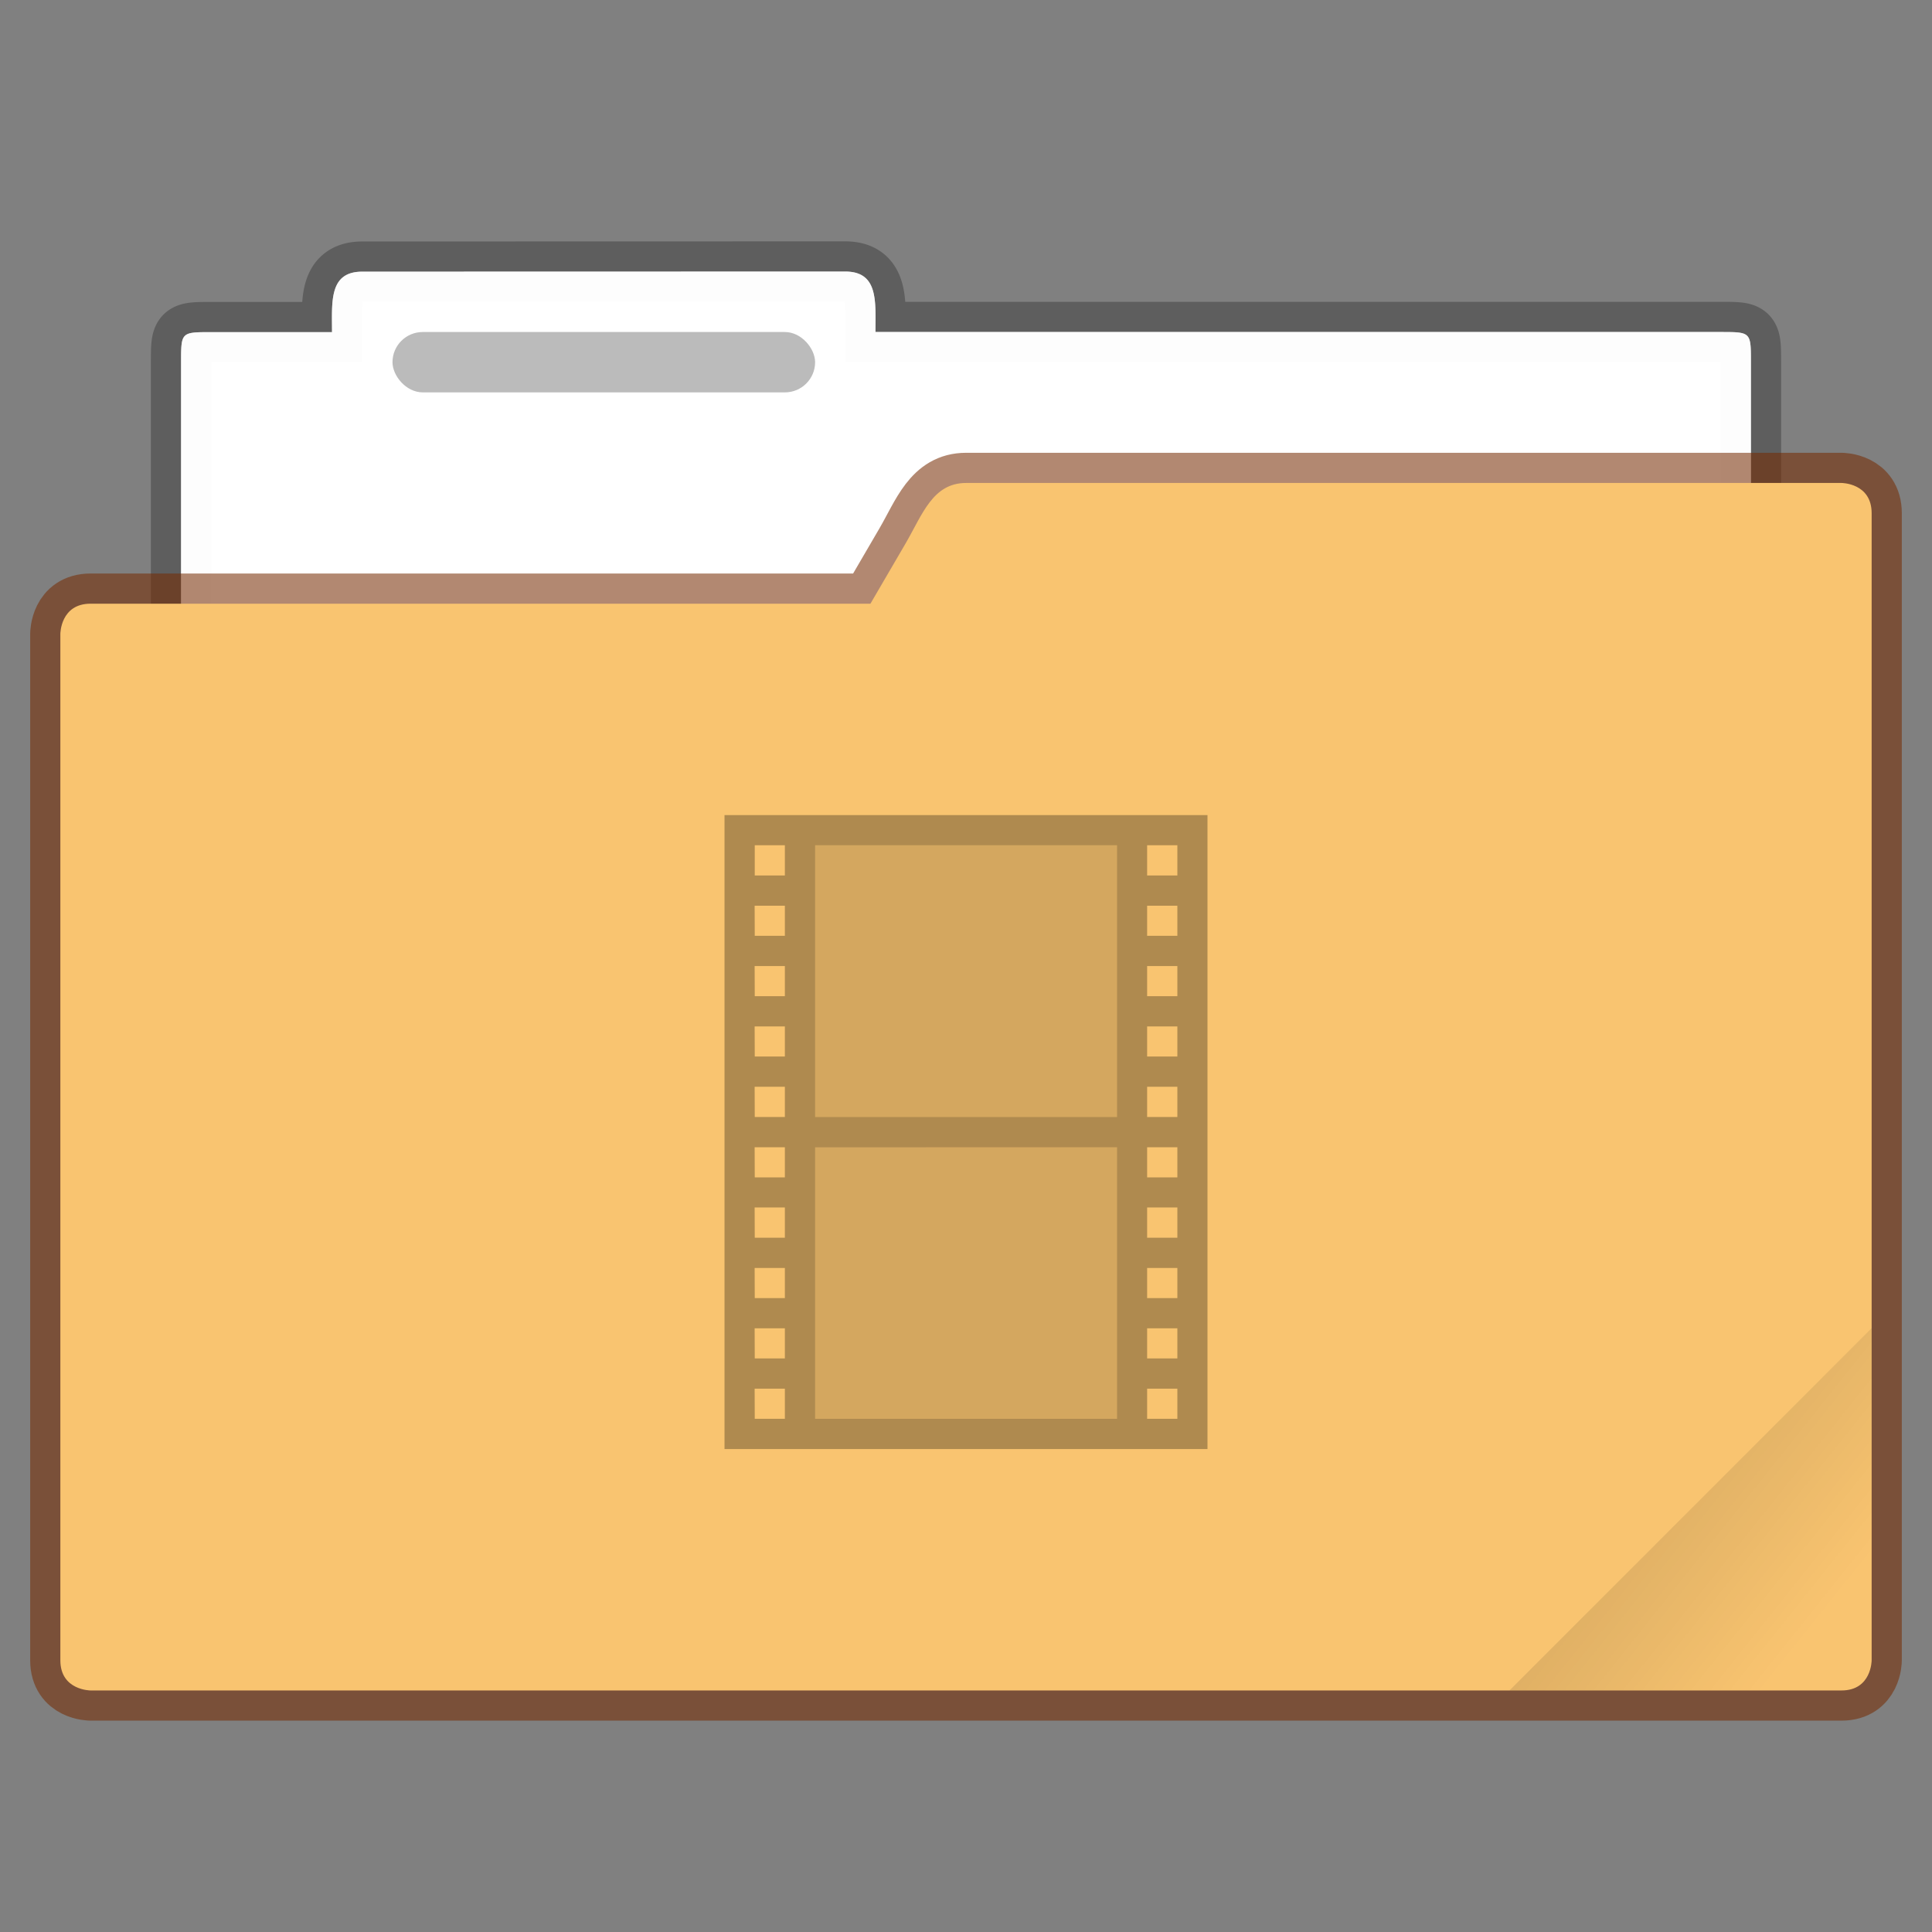 <?xml version="1.0" encoding="UTF-8" standalone="no"?>
<svg
   width="64"
   height="64"
   version="1.1"
   viewBox="0 0 16.933 16.933"
   id="svg2087"
   sodipodi:docname="default-folder-video.svg"
   inkscape:version="1.2.2 (b0a8486541, 2022-12-01)"
   xmlns:inkscape="http://www.inkscape.org/namespaces/inkscape"
   xmlns:sodipodi="http://sodipodi.sourceforge.net/DTD/sodipodi-0.dtd"
   xmlns="http://www.w3.org/2000/svg"
   xmlns:svg="http://www.w3.org/2000/svg">
  <rect x="0" y="0" width="16.933" height="16.933" fill="#808080" stroke="none"/>
  <sodipodi:namedview
     id="namedview2089"
     pagecolor="#ffffff"
     bordercolor="#666666"
     borderopacity="1.0"
     inkscape:showpageshadow="2"
     inkscape:pageopacity="0.0"
     inkscape:pagecheckerboard="0"
     inkscape:deskcolor="#d1d1d1"
     showgrid="false"
     inkscape:zoom="3.6875"
     inkscape:cx="19.661017"
     inkscape:cy="32.135593"
     inkscape:window-width="1920"
     inkscape:window-height="1019"
     inkscape:window-x="0"
     inkscape:window-y="0"
     inkscape:window-maximized="1"
     inkscape:current-layer="svg2087" />
  <defs
     id="defs2069">
    <linearGradient
       id="c-3"
       x1="-197.1"
       x2="-196.91"
       y1="217.68"
       y2="219.37"
       gradientTransform="rotate(-45 -338.07 -140.03)"
       gradientUnits="userSpaceOnUse">
      <stop
         offset="0"
         id="stop2064" />
      <stop
         stop-opacity="0"
         offset="1"
         id="stop2066" />
    </linearGradient>
    <linearGradient
       id="c"
       x1="-197.1"
       x2="-196.91"
       y1="217.68"
       y2="219.36"
       gradientTransform="matrix(0.707,-0.707,0.707,0.707,-20.879,-277.176)"
       gradientUnits="userSpaceOnUse">
      <stop
         offset="0"
         id="stop314" />
      <stop
         stop-opacity="0"
         offset="1"
         id="stop316" />
    </linearGradient>
  </defs>
  <path
     d="m3.175 2.381c-0.293 0-0.265 0.264-0.265 0.53h-1.058c-0.265 0-0.265 0-0.265 0.264v5.556c0 0.293 0.237 0.53 0.53 0.53h12.7a0.529 0.529 0 0 0 0.529-0.53v-5.556c0-0.265 0-0.265-0.265-0.265h-7.408c0-0.265 0.028-0.53-0.265-0.53z"
     fill="#ffffff"
     fill-opacity=".976"
     stroke="#000000"
     stroke-opacity=".268"
     stroke-width=".529"
     paint-order="markers stroke fill"
     id="path2071" />
  <path
     d="m3.175 2.381c-0.293 0-0.265 0.264-0.265 0.53h-1.058c-0.265 0-0.265 0-0.265 0.264v5.556c0 0.293 0.237 0.53 0.53 0.53h12.7a0.529 0.529 0 0 0 0.529-0.53v-5.556c0-0.265 0-0.265-0.265-0.265h-7.408c0-0.265 0.028-0.53-0.265-0.53z"
     fill="#ffffff"
     fill-opacity=".976"
     paint-order="markers stroke fill"
     id="path2073" />
  <path
     d="m8.467 4.233c-0.293 0-0.382 0.276-0.53 0.53l-0.308 0.528h-6.835c-0.265 0-0.265 0.265-0.265 0.265v8.996c0 0.264 0.265 0.264 0.265 0.264h15.346c0.264 0 0.264-0.264 0.264-0.264v-10.054c0-0.265-0.264-0.265-0.264-0.265z"
     fill="none"
     stroke="#762c02"
     stroke-opacity=".561"
     stroke-width=".529"
     paint-order="markers stroke fill"
     id="path2075" />
  <path
     d="m 8.467,4.233 c -0.293,0 -0.382,0.276 -0.53,0.53 L 7.629,5.291 H 0.794 c -0.265,0 -0.265,0.265 -0.265,0.265 v 8.996 c 0,0.264 0.265,0.264 0.265,0.264 h 15.346 c 0.264,0 0.264,-0.264 0.264,-0.264 V 4.498 c 0,-0.265 -0.264,-0.265 -0.264,-0.265 z"
     fill="#fb8441"
     paint-order="markers stroke fill"
     id="path2077"
     style="fill:#f9c470;fill-opacity:1" />
  <rect
     x="3.44"
     y="2.91"
     width="3.704"
     height=".529"
     rx=".265"
     ry=".265"
     fill-opacity=".267"
     paint-order="markers stroke fill"
     id="rect2079" />
  <path
     d="M6.35 7.144V12.7h4.233V7.144zm.265.264h.264v.265h-.264zm.529 0H9.79V9.79H7.144zm2.91 0h.265v.265h-.265zm-3.44.53h.265v.264h-.264zm3.44 0h.265v.264h-.265zm-3.44.529h.265v.264h-.264zm3.44 0h.265v.264h-.265zm-3.44.529h.265v.264h-.264zm3.44 0h.265v.264h-.265zm-3.44.529h.265v.265h-.264zm3.44 0h.265v.265h-.265zm-3.44.53h.265v.264h-.264zm.53 0H9.79v2.38H7.144zm2.91 0h.265v.264h-.265zm-3.44.528h.265v.265h-.264zm3.44 0h.265v.265h-.265zm-3.44.53h.265v.264h-.264zm3.44 0h.265v.264h-.265zm-3.44.529h.265v.264h-.264zm3.44 0h.265v.264h-.265zm-3.44.529h.265v.264h-.264zm3.44 0h.265v.264h-.265z"
     opacity=".3"
     id="path2081" />
  <path
     d="M7.144 7.408V9.79H9.79V7.408zm0 2.646v2.381H9.79v-2.38z"
     opacity=".15"
     id="path2083" />
  <path
     d="m16.404 11.641-3.174 3.175h2.646c0.293 0 0.529-0.236 0.529-0.529z"
     fill="url(#c-3)"
     opacity=".1"
     stroke-width=".265"
     id="path2085" />
</svg>
